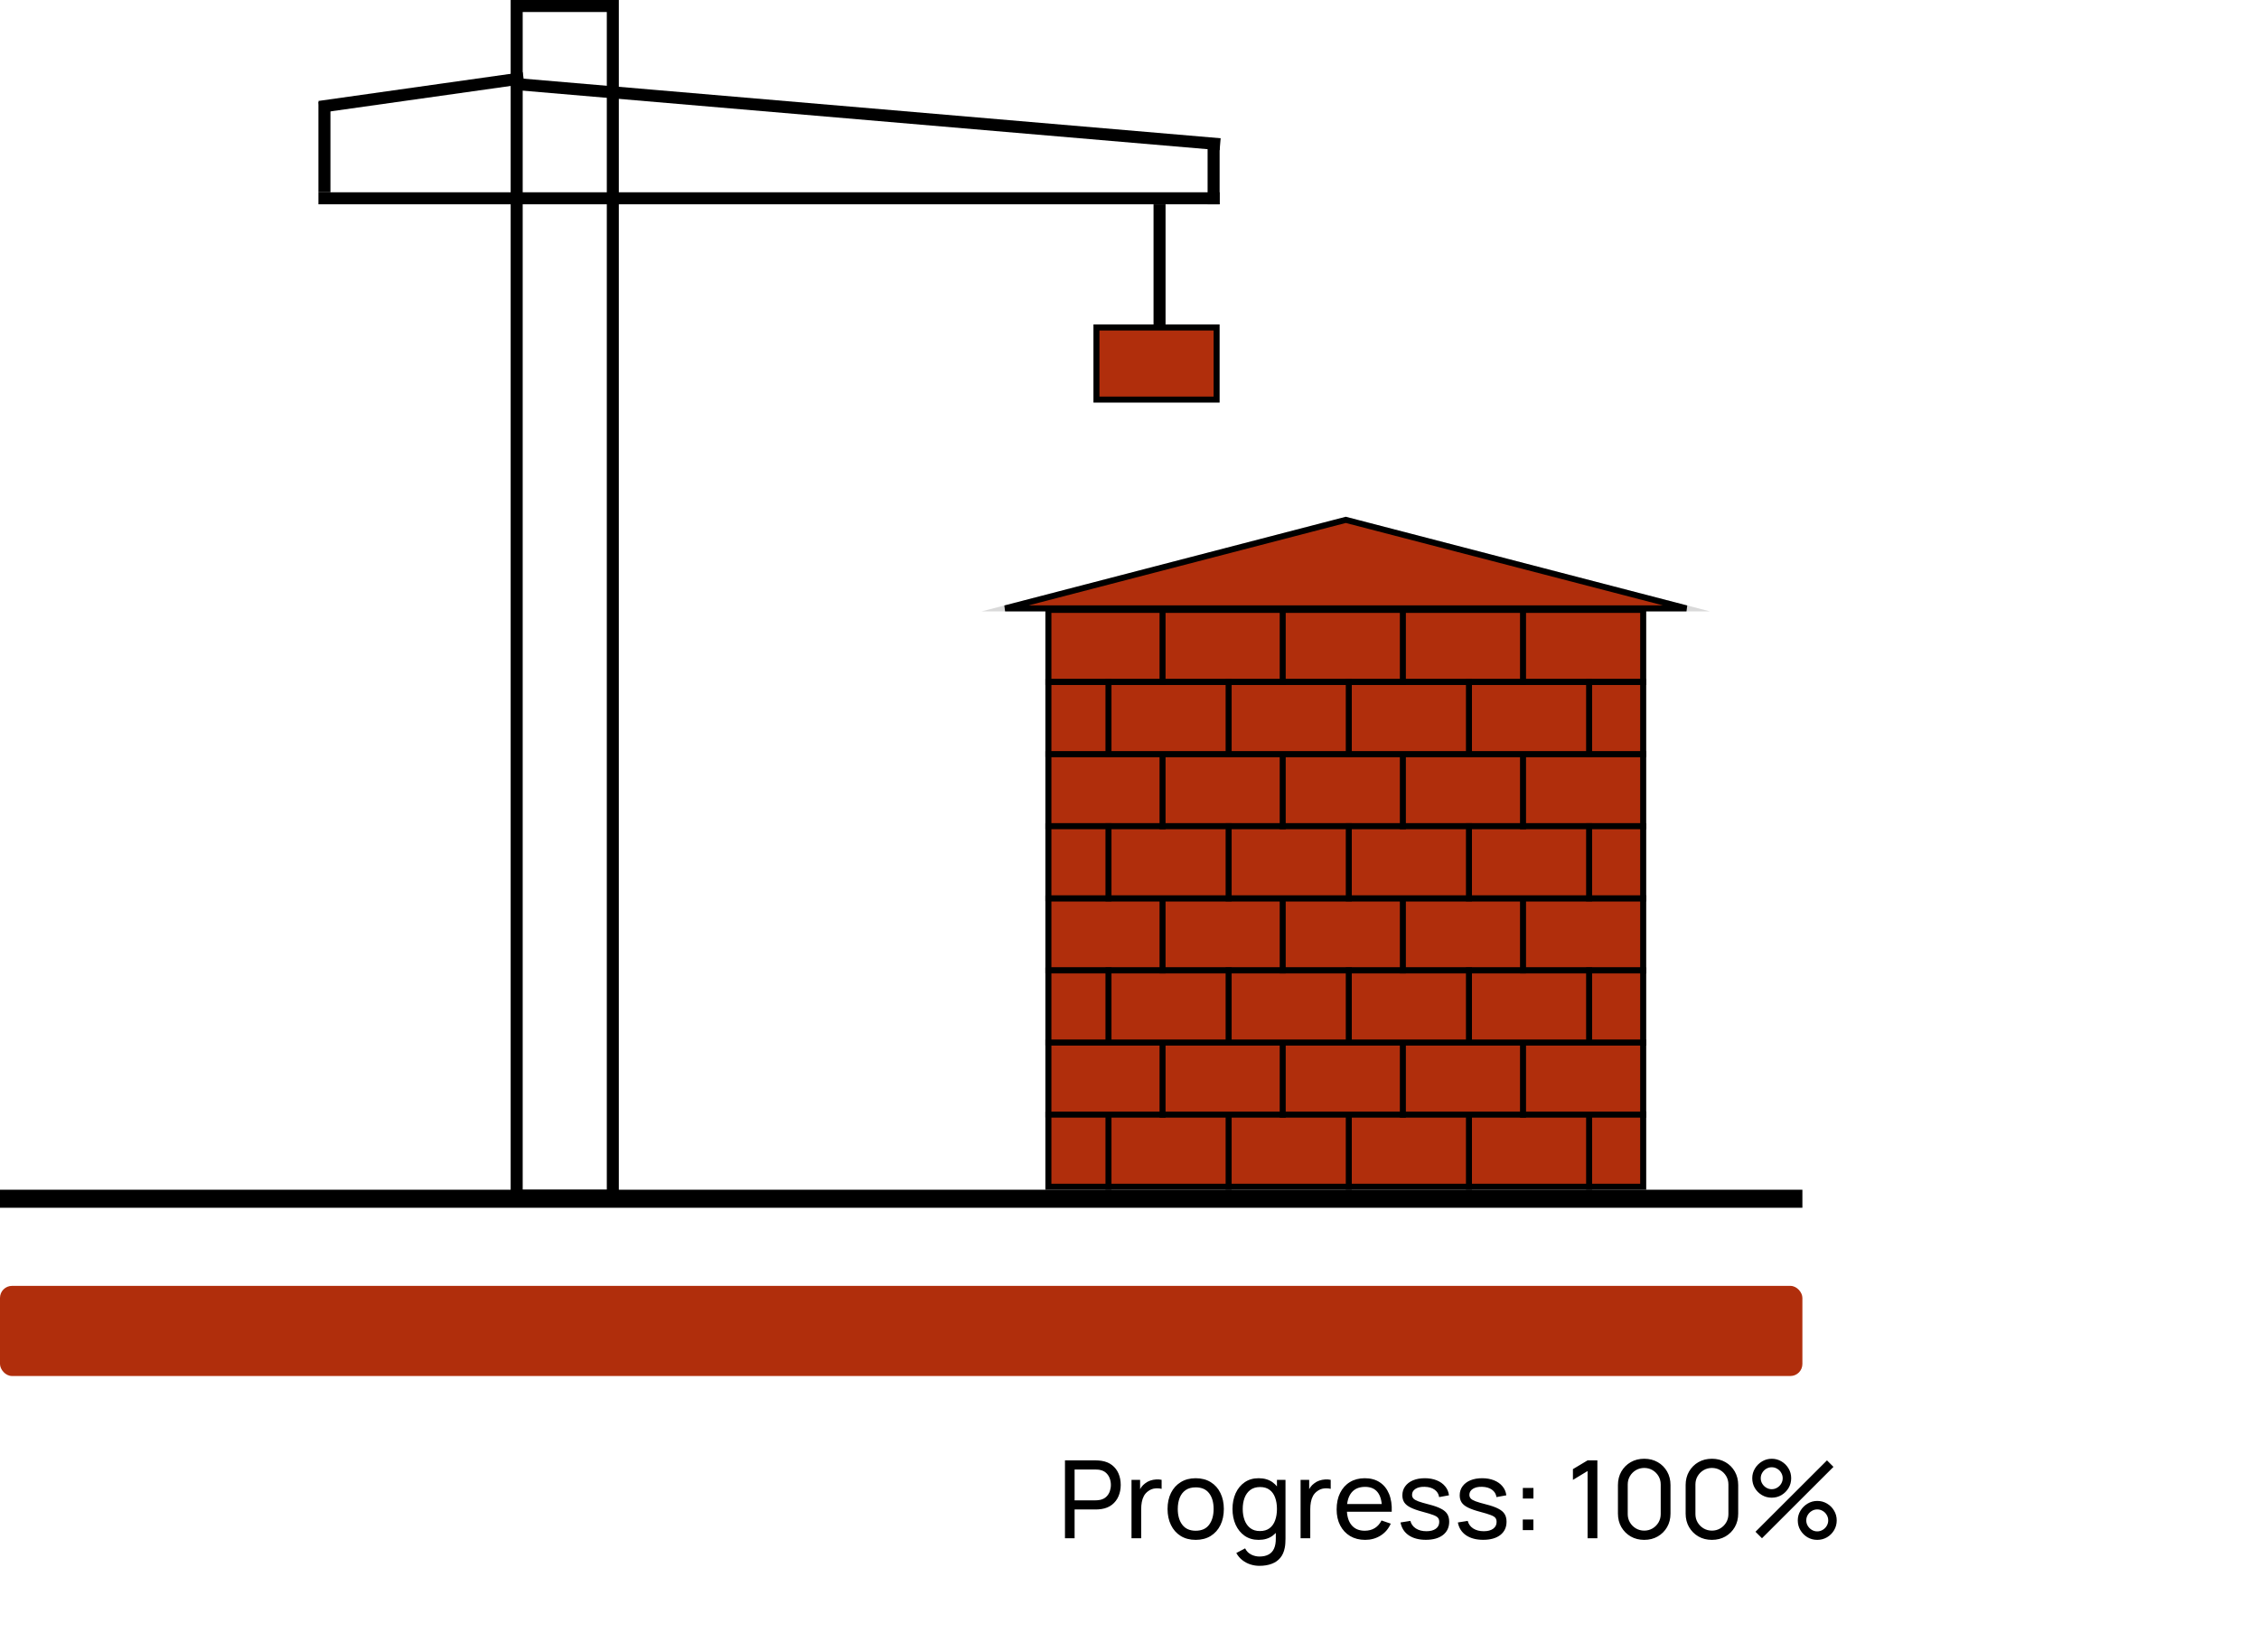 <svg width="376" height="275" viewBox="0 0 376 275" fill="none" xmlns="http://www.w3.org/2000/svg">
<path d="M177.26 256V243.04H182.381C182.507 243.04 182.657 243.046 182.831 243.058C183.005 243.064 183.173 243.082 183.335 243.112C184.037 243.22 184.625 243.46 185.099 243.832C185.579 244.204 185.939 244.675 186.179 245.245C186.419 245.809 186.539 246.436 186.539 247.126C186.539 247.81 186.416 248.437 186.17 249.007C185.93 249.571 185.57 250.042 185.09 250.42C184.616 250.792 184.031 251.032 183.335 251.14C183.173 251.164 183.005 251.182 182.831 251.194C182.657 251.206 182.507 251.212 182.381 251.212H178.862V256H177.26ZM178.862 249.691H182.327C182.441 249.691 182.57 249.685 182.714 249.673C182.864 249.661 183.005 249.64 183.137 249.61C183.551 249.514 183.887 249.34 184.145 249.088C184.409 248.83 184.601 248.53 184.721 248.188C184.841 247.84 184.901 247.486 184.901 247.126C184.901 246.766 184.841 246.415 184.721 246.073C184.601 245.725 184.409 245.422 184.145 245.164C183.887 244.906 183.551 244.732 183.137 244.642C183.005 244.606 182.864 244.585 182.714 244.579C182.57 244.567 182.441 244.561 182.327 244.561H178.862V249.691ZM188.334 256V246.28H189.765V248.629L189.531 248.323C189.645 248.023 189.792 247.747 189.972 247.495C190.158 247.243 190.365 247.036 190.593 246.874C190.845 246.67 191.13 246.514 191.448 246.406C191.766 246.298 192.09 246.235 192.42 246.217C192.75 246.193 193.059 246.214 193.347 246.28V247.783C193.011 247.693 192.642 247.669 192.24 247.711C191.838 247.753 191.466 247.9 191.124 248.152C190.812 248.374 190.569 248.644 190.395 248.962C190.227 249.28 190.11 249.625 190.044 249.997C189.978 250.363 189.945 250.738 189.945 251.122V256H188.334ZM199.013 256.27C198.047 256.27 197.213 256.051 196.511 255.613C195.815 255.175 195.278 254.569 194.9 253.795C194.522 253.021 194.333 252.133 194.333 251.131C194.333 250.111 194.525 249.217 194.909 248.449C195.293 247.681 195.836 247.084 196.538 246.658C197.24 246.226 198.065 246.01 199.013 246.01C199.985 246.01 200.822 246.229 201.524 246.667C202.226 247.099 202.763 247.702 203.135 248.476C203.513 249.244 203.702 250.129 203.702 251.131C203.702 252.145 203.513 253.039 203.135 253.813C202.757 254.581 202.217 255.184 201.515 255.622C200.813 256.054 199.979 256.27 199.013 256.27ZM199.013 254.749C200.021 254.749 200.771 254.413 201.263 253.741C201.755 253.069 202.001 252.199 202.001 251.131C202.001 250.033 201.752 249.16 201.254 248.512C200.756 247.858 200.009 247.531 199.013 247.531C198.335 247.531 197.777 247.684 197.339 247.99C196.901 248.296 196.574 248.719 196.358 249.259C196.142 249.799 196.034 250.423 196.034 251.131C196.034 252.223 196.286 253.099 196.79 253.759C197.294 254.419 198.035 254.749 199.013 254.749ZM209.617 260.59C209.107 260.59 208.609 260.512 208.123 260.356C207.637 260.2 207.19 259.963 206.782 259.645C206.38 259.333 206.044 258.937 205.774 258.457L207.241 257.683C207.481 258.157 207.82 258.502 208.258 258.718C208.702 258.934 209.158 259.042 209.626 259.042C210.244 259.042 210.757 258.928 211.165 258.7C211.573 258.478 211.873 258.145 212.065 257.701C212.263 257.257 212.359 256.705 212.353 256.045V253.39H212.542V246.28H213.964V256.063C213.964 256.327 213.955 256.582 213.937 256.828C213.925 257.074 213.895 257.317 213.847 257.557C213.721 258.247 213.472 258.814 213.1 259.258C212.728 259.708 212.248 260.041 211.66 260.257C211.072 260.479 210.391 260.59 209.617 260.59ZM209.5 256.27C208.594 256.27 207.817 256.045 207.169 255.595C206.521 255.139 206.02 254.524 205.666 253.75C205.318 252.976 205.144 252.103 205.144 251.131C205.144 250.159 205.318 249.286 205.666 248.512C206.02 247.738 206.521 247.129 207.169 246.685C207.817 246.235 208.591 246.01 209.491 246.01C210.409 246.01 211.18 246.232 211.804 246.676C212.428 247.12 212.899 247.729 213.217 248.503C213.541 249.277 213.703 250.153 213.703 251.131C213.703 252.097 213.541 252.97 213.217 253.75C212.899 254.524 212.428 255.139 211.804 255.595C211.18 256.045 210.412 256.27 209.5 256.27ZM209.698 254.803C210.352 254.803 210.889 254.647 211.309 254.335C211.729 254.017 212.038 253.582 212.236 253.03C212.44 252.472 212.542 251.839 212.542 251.131C212.542 250.411 212.44 249.778 212.236 249.232C212.038 248.68 211.732 248.251 211.318 247.945C210.904 247.633 210.379 247.477 209.743 247.477C209.083 247.477 208.537 247.639 208.105 247.963C207.679 248.287 207.361 248.725 207.151 249.277C206.947 249.829 206.845 250.447 206.845 251.131C206.845 251.821 206.95 252.445 207.16 253.003C207.37 253.555 207.685 253.993 208.105 254.317C208.531 254.641 209.062 254.803 209.698 254.803ZM216.477 256V246.28H217.908V248.629L217.674 248.323C217.788 248.023 217.935 247.747 218.115 247.495C218.301 247.243 218.508 247.036 218.736 246.874C218.988 246.67 219.273 246.514 219.591 246.406C219.909 246.298 220.233 246.235 220.563 246.217C220.893 246.193 221.202 246.214 221.49 246.28V247.783C221.154 247.693 220.785 247.669 220.383 247.711C219.981 247.753 219.609 247.9 219.267 248.152C218.955 248.374 218.712 248.644 218.538 248.962C218.37 249.28 218.253 249.625 218.187 249.997C218.121 250.363 218.088 250.738 218.088 251.122V256H216.477ZM227.228 256.27C226.274 256.27 225.44 256.06 224.726 255.64C224.018 255.214 223.466 254.623 223.07 253.867C222.674 253.105 222.476 252.217 222.476 251.203C222.476 250.141 222.671 249.223 223.061 248.449C223.451 247.669 223.994 247.069 224.69 246.649C225.392 246.223 226.214 246.01 227.156 246.01C228.134 246.01 228.965 246.235 229.649 246.685C230.339 247.135 230.855 247.777 231.197 248.611C231.545 249.445 231.695 250.438 231.647 251.59H230.027V251.014C230.009 249.82 229.766 248.929 229.298 248.341C228.83 247.747 228.134 247.45 227.21 247.45C226.22 247.45 225.467 247.768 224.951 248.404C224.435 249.04 224.177 249.952 224.177 251.14C224.177 252.286 224.435 253.174 224.951 253.804C225.467 254.434 226.202 254.749 227.156 254.749C227.798 254.749 228.356 254.602 228.83 254.308C229.304 254.014 229.676 253.591 229.946 253.039L231.485 253.57C231.107 254.428 230.537 255.094 229.775 255.568C229.019 256.036 228.17 256.27 227.228 256.27ZM223.637 251.59V250.303H230.819V251.59H223.637ZM237.323 256.261C236.165 256.261 235.214 256.009 234.47 255.505C233.732 254.995 233.279 254.284 233.111 253.372L234.749 253.111C234.881 253.639 235.184 254.059 235.658 254.371C236.132 254.677 236.72 254.83 237.422 254.83C238.088 254.83 238.61 254.692 238.988 254.416C239.366 254.14 239.555 253.765 239.555 253.291C239.555 253.015 239.492 252.793 239.366 252.625C239.24 252.451 238.979 252.289 238.583 252.139C238.193 251.989 237.602 251.809 236.81 251.599C235.952 251.371 235.277 251.134 234.785 250.888C234.293 250.642 233.942 250.357 233.732 250.033C233.522 249.709 233.417 249.316 233.417 248.854C233.417 248.284 233.573 247.786 233.885 247.36C234.197 246.928 234.632 246.595 235.19 246.361C235.754 246.127 236.408 246.01 237.152 246.01C237.89 246.01 238.55 246.127 239.132 246.361C239.714 246.595 240.182 246.928 240.536 247.36C240.896 247.786 241.109 248.284 241.175 248.854L239.537 249.151C239.459 248.629 239.207 248.218 238.781 247.918C238.361 247.618 237.818 247.459 237.152 247.441C236.522 247.417 236.009 247.528 235.613 247.774C235.223 248.02 235.028 248.353 235.028 248.773C235.028 249.007 235.1 249.208 235.244 249.376C235.394 249.544 235.667 249.703 236.063 249.853C236.465 250.003 237.047 250.174 237.809 250.366C238.667 250.582 239.342 250.819 239.834 251.077C240.332 251.329 240.686 251.629 240.896 251.977C241.106 252.319 241.211 252.742 241.211 253.246C241.211 254.182 240.866 254.92 240.176 255.46C239.486 255.994 238.535 256.261 237.323 256.261ZM246.868 256.261C245.71 256.261 244.759 256.009 244.015 255.505C243.277 254.995 242.824 254.284 242.656 253.372L244.294 253.111C244.426 253.639 244.729 254.059 245.203 254.371C245.677 254.677 246.265 254.83 246.967 254.83C247.633 254.83 248.155 254.692 248.533 254.416C248.911 254.14 249.1 253.765 249.1 253.291C249.1 253.015 249.037 252.793 248.911 252.625C248.785 252.451 248.524 252.289 248.128 252.139C247.738 251.989 247.147 251.809 246.355 251.599C245.497 251.371 244.822 251.134 244.33 250.888C243.838 250.642 243.487 250.357 243.277 250.033C243.067 249.709 242.962 249.316 242.962 248.854C242.962 248.284 243.118 247.786 243.43 247.36C243.742 246.928 244.177 246.595 244.735 246.361C245.299 246.127 245.953 246.01 246.697 246.01C247.435 246.01 248.095 246.127 248.677 246.361C249.259 246.595 249.727 246.928 250.081 247.36C250.441 247.786 250.654 248.284 250.72 248.854L249.082 249.151C249.004 248.629 248.752 248.218 248.326 247.918C247.906 247.618 247.363 247.459 246.697 247.441C246.067 247.417 245.554 247.528 245.158 247.774C244.768 248.02 244.573 248.353 244.573 248.773C244.573 249.007 244.645 249.208 244.789 249.376C244.939 249.544 245.212 249.703 245.608 249.853C246.01 250.003 246.592 250.174 247.354 250.366C248.212 250.582 248.887 250.819 249.379 251.077C249.877 251.329 250.231 251.629 250.441 251.977C250.651 252.319 250.756 252.742 250.756 253.246C250.756 254.182 250.411 254.92 249.721 255.46C249.031 255.994 248.08 256.261 246.868 256.261ZM253.46 254.65V252.886H255.224V254.65H253.46ZM253.469 249.394V247.63H255.233V249.394H253.469ZM264.246 256V244.813L261.807 246.289V244.498L264.246 243.04H265.875V256H264.246ZM273.673 256.27C272.833 256.27 272.083 256.081 271.423 255.703C270.769 255.319 270.25 254.8 269.866 254.146C269.488 253.486 269.299 252.736 269.299 251.896V247.144C269.299 246.304 269.488 245.554 269.866 244.894C270.25 244.234 270.769 243.715 271.423 243.337C272.083 242.959 272.833 242.77 273.673 242.77C274.513 242.77 275.263 242.959 275.923 243.337C276.583 243.715 277.102 244.234 277.48 244.894C277.858 245.554 278.047 246.304 278.047 247.144V251.896C278.047 252.736 277.858 253.486 277.48 254.146C277.102 254.8 276.583 255.319 275.923 255.703C275.263 256.081 274.513 256.27 273.673 256.27ZM273.673 254.731C274.183 254.731 274.645 254.608 275.059 254.362C275.473 254.116 275.803 253.786 276.049 253.372C276.295 252.952 276.418 252.49 276.418 251.986V247.045C276.418 246.535 276.295 246.073 276.049 245.659C275.803 245.245 275.473 244.915 275.059 244.669C274.645 244.423 274.183 244.3 273.673 244.3C273.169 244.3 272.707 244.423 272.287 244.669C271.873 244.915 271.543 245.245 271.297 245.659C271.051 246.073 270.928 246.535 270.928 247.045V251.986C270.928 252.49 271.051 252.952 271.297 253.372C271.543 253.786 271.873 254.116 272.287 254.362C272.707 254.608 273.169 254.731 273.673 254.731ZM284.941 256.27C284.101 256.27 283.351 256.081 282.691 255.703C282.037 255.319 281.518 254.8 281.134 254.146C280.756 253.486 280.567 252.736 280.567 251.896V247.144C280.567 246.304 280.756 245.554 281.134 244.894C281.518 244.234 282.037 243.715 282.691 243.337C283.351 242.959 284.101 242.77 284.941 242.77C285.781 242.77 286.531 242.959 287.191 243.337C287.851 243.715 288.37 244.234 288.748 244.894C289.126 245.554 289.315 246.304 289.315 247.144V251.896C289.315 252.736 289.126 253.486 288.748 254.146C288.37 254.8 287.851 255.319 287.191 255.703C286.531 256.081 285.781 256.27 284.941 256.27ZM284.941 254.731C285.451 254.731 285.913 254.608 286.327 254.362C286.741 254.116 287.071 253.786 287.317 253.372C287.563 252.952 287.686 252.49 287.686 251.986V247.045C287.686 246.535 287.563 246.073 287.317 245.659C287.071 245.245 286.741 244.915 286.327 244.669C285.913 244.423 285.451 244.3 284.941 244.3C284.437 244.3 283.975 244.423 283.555 244.669C283.141 244.915 282.811 245.245 282.565 245.659C282.319 246.073 282.196 246.535 282.196 247.045V251.986C282.196 252.49 282.319 252.952 282.565 253.372C282.811 253.786 283.141 254.116 283.555 254.362C283.975 254.608 284.437 254.731 284.941 254.731ZM293.274 256L292.194 254.92L304.092 243.04L305.172 244.12L293.274 256ZM302.472 256.27C301.878 256.27 301.335 256.126 300.843 255.838C300.357 255.544 299.967 255.154 299.673 254.668C299.379 254.176 299.232 253.63 299.232 253.03C299.232 252.442 299.382 251.902 299.682 251.41C299.982 250.918 300.378 250.525 300.87 250.231C301.362 249.937 301.896 249.79 302.472 249.79C303.066 249.79 303.609 249.937 304.101 250.231C304.593 250.519 304.983 250.909 305.271 251.401C305.565 251.887 305.712 252.43 305.712 253.03C305.712 253.63 305.565 254.176 305.271 254.668C304.983 255.154 304.593 255.544 304.101 255.838C303.609 256.126 303.066 256.27 302.472 256.27ZM302.472 254.857C302.802 254.857 303.105 254.773 303.381 254.605C303.663 254.437 303.885 254.215 304.047 253.939C304.215 253.663 304.299 253.36 304.299 253.03C304.299 252.7 304.215 252.397 304.047 252.121C303.885 251.839 303.663 251.617 303.381 251.455C303.105 251.287 302.802 251.203 302.472 251.203C302.142 251.203 301.839 251.287 301.563 251.455C301.287 251.617 301.065 251.839 300.897 252.121C300.729 252.397 300.645 252.7 300.645 253.03C300.645 253.36 300.729 253.663 300.897 253.939C301.065 254.215 301.287 254.437 301.563 254.605C301.839 254.773 302.142 254.857 302.472 254.857ZM294.894 249.25C294.3 249.25 293.757 249.106 293.265 248.818C292.773 248.524 292.38 248.134 292.086 247.648C291.798 247.156 291.654 246.61 291.654 246.01C291.654 245.422 291.804 244.882 292.104 244.39C292.404 243.898 292.8 243.505 293.292 243.211C293.784 242.917 294.318 242.77 294.894 242.77C295.488 242.77 296.028 242.917 296.514 243.211C297.006 243.499 297.399 243.889 297.693 244.381C297.987 244.867 298.134 245.41 298.134 246.01C298.134 246.61 297.987 247.156 297.693 247.648C297.399 248.134 297.006 248.524 296.514 248.818C296.028 249.106 295.488 249.25 294.894 249.25ZM294.894 247.837C295.224 247.837 295.527 247.753 295.803 247.585C296.085 247.417 296.307 247.195 296.469 246.919C296.637 246.643 296.721 246.34 296.721 246.01C296.721 245.68 296.637 245.377 296.469 245.101C296.307 244.819 296.085 244.597 295.803 244.435C295.527 244.267 295.224 244.183 294.894 244.183C294.564 244.183 294.261 244.267 293.985 244.435C293.709 244.597 293.487 244.819 293.319 245.101C293.151 245.377 293.067 245.68 293.067 246.01C293.067 246.34 293.151 246.643 293.319 246.919C293.487 247.195 293.709 247.417 293.985 247.585C294.261 247.753 294.564 247.837 294.894 247.837Z" fill="black"/>
<rect y="214" width="300" height="15" rx="2" fill="#B02E0C"/>
<rect x="174" y="101" width="100" height="97" fill="#D9D9D9"/>
<path d="M224 86L284.622 101.75H163.378L224 86Z" fill="#D9D9D9"/>
<rect x="86" y="1" width="16" height="198" stroke="black" stroke-width="2"/>
<line x1="54" y1="17" x2="54" y2="32" stroke="black" stroke-width="2"/>
<line x1="193" y1="34" x2="193" y2="55" stroke="black" stroke-width="2"/>
<line x1="202" y1="24" x2="202" y2="34" stroke="black" stroke-width="2"/>
<line x1="87.14" y1="12.99" x2="53.14" y2="17.791" stroke="black" stroke-width="2"/>
<line x1="53" y1="33" x2="203" y2="33" stroke="black" stroke-width="2"/>
<line x1="86.085" y1="14.004" x2="203.085" y2="24.004" stroke="black" stroke-width="2"/>
<rect x="182.5" y="54.5" width="20" height="12" fill="#B02E0C" stroke="black"/>
<line y1="199.5" x2="300" y2="199.5" stroke="black" stroke-width="3"/>
<path d="M167.291 101.25L224 86.517L280.709 101.25H167.291Z" fill="#B02E0C" stroke="black"/>
<rect x="174.5" y="173.5" width="99" height="12" fill="#B02E0C" stroke="black"/>
<rect x="174.5" y="185.5" width="99" height="12" fill="#B02E0C" stroke="black"/>
<line x1="184.5" y1="185" x2="184.5" y2="198" stroke="black"/>
<line x1="193.5" y1="173" x2="193.5" y2="186" stroke="black"/>
<line x1="204.5" y1="185" x2="204.5" y2="198" stroke="black"/>
<line x1="213.5" y1="173" x2="213.5" y2="186" stroke="black"/>
<line x1="224.5" y1="185" x2="224.5" y2="198" stroke="black"/>
<line x1="233.5" y1="173" x2="233.5" y2="186" stroke="black"/>
<line x1="244.5" y1="185" x2="244.5" y2="198" stroke="black"/>
<line x1="264.5" y1="185" x2="264.5" y2="198" stroke="black"/>
<line x1="253.5" y1="173" x2="253.5" y2="186" stroke="black"/>
<rect x="174.5" y="149.5" width="99" height="12" fill="#B02E0C" stroke="black"/>
<rect x="174.5" y="161.5" width="99" height="12" fill="#B02E0C" stroke="black"/>
<line x1="184.5" y1="161" x2="184.5" y2="174" stroke="black"/>
<line x1="193.5" y1="149" x2="193.5" y2="162" stroke="black"/>
<line x1="204.5" y1="161" x2="204.5" y2="174" stroke="black"/>
<line x1="213.5" y1="149" x2="213.5" y2="162" stroke="black"/>
<line x1="224.5" y1="161" x2="224.5" y2="174" stroke="black"/>
<line x1="233.5" y1="149" x2="233.5" y2="162" stroke="black"/>
<line x1="244.5" y1="161" x2="244.5" y2="174" stroke="black"/>
<line x1="264.5" y1="161" x2="264.5" y2="174" stroke="black"/>
<line x1="253.5" y1="149" x2="253.5" y2="162" stroke="black"/>
<rect x="174.5" y="125.5" width="99" height="12" fill="#B02E0C" stroke="black"/>
<rect x="174.5" y="137.5" width="99" height="12" fill="#B02E0C" stroke="black"/>
<line x1="184.5" y1="137" x2="184.5" y2="150" stroke="black"/>
<line x1="193.5" y1="125" x2="193.5" y2="138" stroke="black"/>
<line x1="204.5" y1="137" x2="204.5" y2="150" stroke="black"/>
<line x1="213.5" y1="125" x2="213.5" y2="138" stroke="black"/>
<line x1="224.5" y1="137" x2="224.5" y2="150" stroke="black"/>
<line x1="233.5" y1="125" x2="233.5" y2="138" stroke="black"/>
<line x1="244.5" y1="137" x2="244.5" y2="150" stroke="black"/>
<line x1="264.5" y1="137" x2="264.5" y2="150" stroke="black"/>
<line x1="253.5" y1="125" x2="253.5" y2="138" stroke="black"/>
<rect x="174.5" y="101.5" width="99" height="12" fill="#B02E0C" stroke="black"/>
<rect x="174.5" y="113.5" width="99" height="12" fill="#B02E0C" stroke="black"/>
<line x1="184.5" y1="113" x2="184.5" y2="126" stroke="black"/>
<line x1="193.5" y1="101" x2="193.5" y2="114" stroke="black"/>
<line x1="204.5" y1="113" x2="204.5" y2="126" stroke="black"/>
<line x1="213.5" y1="101" x2="213.5" y2="114" stroke="black"/>
<line x1="224.5" y1="113" x2="224.5" y2="126" stroke="black"/>
<line x1="233.5" y1="101" x2="233.5" y2="114" stroke="black"/>
<line x1="244.5" y1="113" x2="244.5" y2="126" stroke="black"/>
<line x1="264.5" y1="113" x2="264.5" y2="126" stroke="black"/>
<line x1="253.5" y1="101" x2="253.5" y2="114" stroke="black"/>
</svg>
